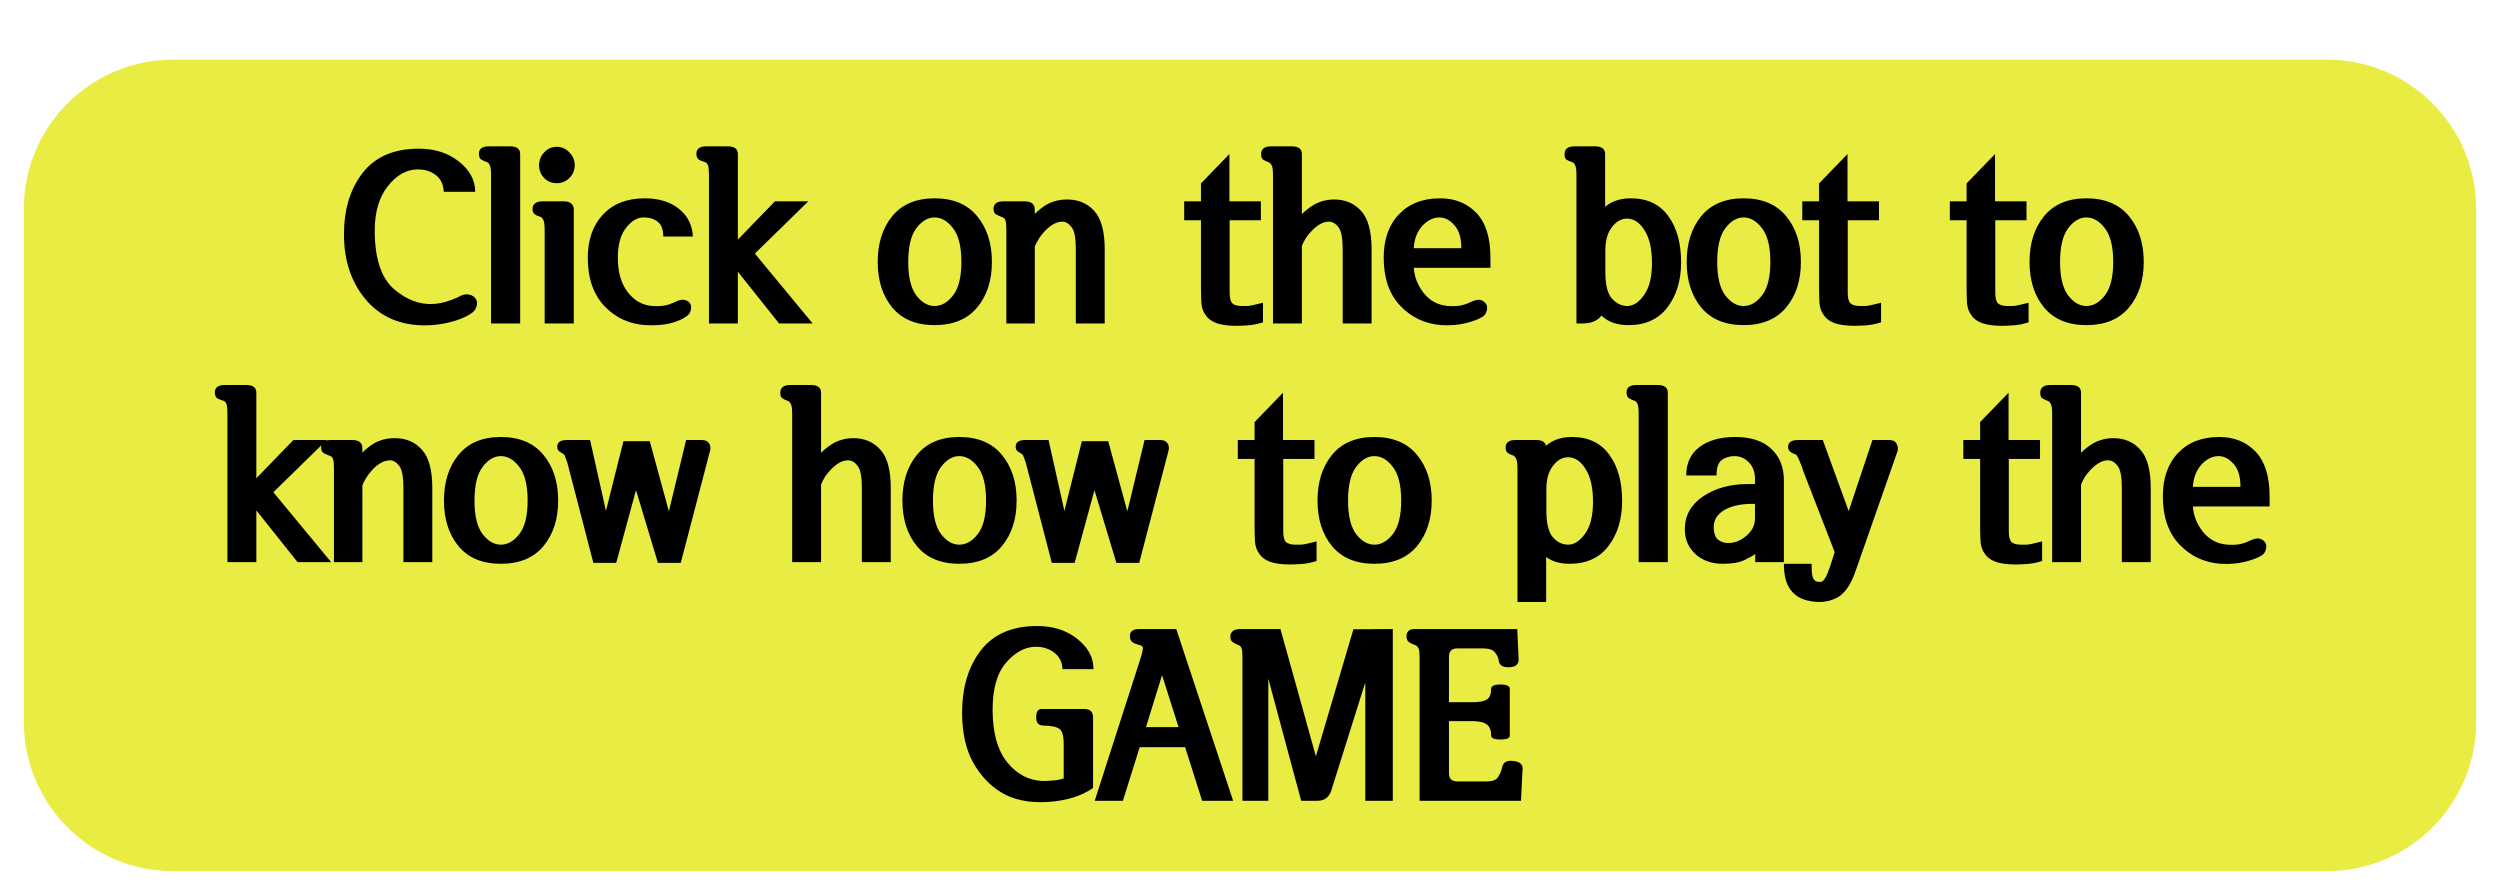 <svg width="419" height="150" viewBox="0 0 419 150" fill="none" xmlns="http://www.w3.org/2000/svg">
<g filter="url(#filter0_d)">
<path d="M4 25C4 11.193 15.193 0 29 0H390C403.807 0 415 11.193 415 25V111C415 124.807 403.807 136 390 136H29C15.193 136 4 124.807 4 111V25Z" fill="#E8EC43"/>
<path d="M79.174 42.381C78.549 42.875 77.598 43.331 76.322 43.748C75.072 44.139 73.757 44.386 72.377 44.49C67.846 44.776 64.252 43.461 61.596 40.545C58.965 37.602 57.65 33.852 57.65 29.295C57.65 25.102 58.692 21.665 60.775 18.982C62.885 16.274 66.023 14.92 70.189 14.92C72.872 14.92 75.111 15.636 76.908 17.068C78.731 18.5 79.642 20.193 79.642 22.146H74.369C74.317 20.922 73.887 19.998 73.08 19.373C72.273 18.722 71.244 18.396 69.994 18.396C68.145 18.396 66.478 19.334 64.994 21.209C63.536 23.058 62.806 25.532 62.806 28.631C62.806 33.292 63.874 36.56 66.01 38.435C68.171 40.284 70.424 41.118 72.767 40.935C73.601 40.857 74.33 40.714 74.955 40.506C75.606 40.297 76.192 40.076 76.713 39.842C77.39 39.399 78.028 39.243 78.627 39.373C79.226 39.503 79.629 39.803 79.838 40.271C79.994 40.636 79.994 41.026 79.838 41.443C79.707 41.834 79.486 42.146 79.174 42.381ZM87.181 44.217H82.299V19.334C82.299 18.526 82.234 17.993 82.103 17.732C81.999 17.446 81.843 17.264 81.635 17.185C81.218 17.029 80.879 16.873 80.619 16.717C80.385 16.534 80.267 16.209 80.267 15.74C80.267 14.933 80.827 14.529 81.947 14.529H85.502C86.622 14.529 87.181 14.959 87.181 15.818V44.217ZM96.166 44.217H91.283V28.552C91.283 27.745 91.218 27.198 91.088 26.912C90.957 26.625 90.814 26.443 90.658 26.365C90.189 26.235 89.838 26.079 89.603 25.896C89.369 25.714 89.252 25.441 89.252 25.076C89.252 24.191 89.812 23.748 90.931 23.748H94.486C95.606 23.748 96.166 24.217 96.166 25.154V44.217ZM96.322 17.693C96.322 18.526 96.023 19.243 95.424 19.842C94.851 20.415 94.148 20.701 93.314 20.701C92.481 20.701 91.778 20.415 91.205 19.842C90.632 19.243 90.346 18.526 90.346 17.693C90.346 16.86 90.632 16.144 91.205 15.545C91.778 14.92 92.481 14.607 93.314 14.607C94.148 14.607 94.851 14.92 95.424 15.545C96.023 16.144 96.322 16.86 96.322 17.693ZM115.072 43.006C114.447 43.474 113.549 43.865 112.377 44.178C111.231 44.464 109.851 44.568 108.236 44.49C105.502 44.334 103.197 43.279 101.322 41.326C99.447 39.347 98.51 36.639 98.51 33.201C98.51 30.18 99.356 27.771 101.049 25.974C102.741 24.151 105.072 23.24 108.041 23.24C110.437 23.24 112.351 23.826 113.783 24.998C115.241 26.144 116.023 27.693 116.127 29.646H111.166C111.166 28.5 110.866 27.68 110.267 27.185C109.668 26.691 108.861 26.443 107.846 26.443C106.804 26.443 105.827 27.029 104.916 28.201C104.004 29.347 103.549 31.014 103.549 33.201C103.549 35.597 104.096 37.511 105.189 38.943C106.283 40.375 107.663 41.157 109.33 41.287C109.903 41.339 110.515 41.326 111.166 41.248C111.817 41.144 112.468 40.935 113.119 40.623C113.796 40.284 114.343 40.167 114.76 40.271C115.202 40.375 115.528 40.61 115.736 40.974C115.866 41.339 115.866 41.717 115.736 42.107C115.632 42.472 115.411 42.771 115.072 43.006ZM123.666 44.217H118.822V19.334C118.822 18.526 118.77 17.993 118.666 17.732C118.562 17.446 118.405 17.264 118.197 17.185C117.833 17.081 117.494 16.951 117.182 16.795C116.869 16.612 116.713 16.274 116.713 15.779C116.713 14.946 117.26 14.529 118.353 14.529H121.986C123.106 14.529 123.666 14.959 123.666 15.818V30.154L129.877 23.748H135.463L126.517 32.498L136.205 44.217H130.58L123.666 35.545V44.217ZM147.103 33.904C147.103 30.779 147.911 28.227 149.525 26.248C151.166 24.243 153.536 23.24 156.635 23.24C159.76 23.24 162.142 24.243 163.783 26.248C165.424 28.227 166.244 30.779 166.244 33.904C166.244 37.003 165.424 39.542 163.783 41.521C162.142 43.5 159.76 44.49 156.635 44.49C153.536 44.49 151.166 43.5 149.525 41.521C147.911 39.542 147.103 37.003 147.103 33.904ZM152.221 33.904C152.221 36.456 152.676 38.331 153.588 39.529C154.499 40.701 155.515 41.287 156.635 41.287C157.78 41.287 158.809 40.701 159.721 39.529C160.658 38.331 161.127 36.456 161.127 33.904C161.127 31.326 160.658 29.438 159.721 28.24C158.809 27.042 157.78 26.443 156.635 26.443C155.515 26.443 154.499 27.042 153.588 28.24C152.676 29.438 152.221 31.326 152.221 33.904ZM173.432 44.217H168.666V28.552C168.666 27.719 168.614 27.185 168.51 26.951C168.432 26.691 168.288 26.521 168.08 26.443C167.611 26.261 167.234 26.092 166.947 25.935C166.661 25.779 166.517 25.467 166.517 24.998C166.517 24.165 167.064 23.748 168.158 23.748H171.752C172.872 23.748 173.432 24.217 173.432 25.154V25.857C173.718 25.545 174.057 25.245 174.447 24.959C175.671 23.943 177.142 23.435 178.861 23.435C180.736 23.435 182.247 24.073 183.392 25.349C184.564 26.625 185.15 28.774 185.15 31.795V44.217H180.307V31.717C180.307 29.894 180.072 28.683 179.603 28.084C179.135 27.459 178.614 27.146 178.041 27.146C176.869 27.172 175.71 27.915 174.564 29.373C174.122 29.946 173.744 30.597 173.432 31.326V44.217ZM206.049 15.818V23.748H211.322V26.912H206.088V39.021C206.088 39.959 206.244 40.571 206.557 40.857C206.895 41.144 207.403 41.287 208.08 41.287C208.445 41.287 208.796 41.287 209.135 41.287C209.499 41.261 210.346 41.079 211.674 40.74V44.021C210.788 44.308 209.929 44.477 209.096 44.529C208.288 44.581 207.663 44.607 207.221 44.607C205.892 44.607 204.799 44.464 203.939 44.178C203.08 43.865 202.468 43.422 202.103 42.849C201.687 42.329 201.439 41.678 201.361 40.896C201.309 40.089 201.283 39.256 201.283 38.396V26.912H198.471V23.748H201.283V20.74L206.049 15.818ZM218.197 44.217H213.353V19.334C213.353 18.552 213.288 18.032 213.158 17.771C213.028 17.485 212.872 17.302 212.689 17.224C212.273 17.068 211.947 16.912 211.713 16.756C211.478 16.599 211.361 16.3 211.361 15.857C211.361 14.972 211.908 14.529 213.002 14.529H216.517C217.637 14.529 218.197 14.959 218.197 15.818V25.896C218.484 25.584 218.822 25.284 219.213 24.998C220.515 23.956 221.973 23.435 223.588 23.435C225.463 23.435 226.973 24.073 228.119 25.349C229.291 26.625 229.877 28.774 229.877 31.795V44.217H225.033V31.717C225.033 29.894 224.799 28.683 224.33 28.084C223.861 27.459 223.314 27.146 222.689 27.146C221.596 27.146 220.437 27.901 219.213 29.412C218.822 29.907 218.484 30.506 218.197 31.209V44.217ZM236.947 34.881C237.051 36.443 237.624 37.875 238.666 39.178C239.708 40.454 241.062 41.157 242.728 41.287C243.301 41.339 243.913 41.326 244.564 41.248C245.215 41.144 245.853 40.935 246.478 40.623C247.26 40.258 247.846 40.154 248.236 40.31C248.653 40.441 248.965 40.714 249.174 41.131C249.278 41.469 249.265 41.834 249.135 42.224C249.03 42.589 248.796 42.889 248.432 43.123C247.728 43.539 246.778 43.891 245.58 44.178C244.408 44.464 243.093 44.568 241.635 44.49C238.9 44.308 236.596 43.24 234.721 41.287C232.846 39.334 231.908 36.639 231.908 33.201C231.908 30.128 232.754 27.706 234.447 25.935C236.14 24.139 238.445 23.24 241.361 23.24C243.861 23.24 245.892 24.06 247.455 25.701C249.017 27.342 249.799 29.842 249.799 33.201V34.881H236.947ZM236.947 31.599H244.916C244.916 29.855 244.525 28.566 243.744 27.732C242.989 26.873 242.155 26.443 241.244 26.443C240.202 26.443 239.239 26.925 238.353 27.889C237.494 28.852 237.025 30.089 236.947 31.599ZM276.869 34.099C276.869 31.704 276.452 29.868 275.619 28.592C274.812 27.29 273.835 26.639 272.689 26.639C271.726 26.639 270.879 27.12 270.15 28.084C269.421 29.021 269.057 30.31 269.057 31.951V35.662C269.057 37.771 269.434 39.243 270.189 40.076C270.945 40.883 271.791 41.287 272.728 41.287C273.744 41.287 274.682 40.675 275.541 39.451C276.426 38.227 276.869 36.443 276.869 34.099ZM269.017 24.646C270.137 23.709 271.57 23.24 273.314 23.24C276.075 23.24 278.171 24.23 279.603 26.209C281.036 28.162 281.752 30.753 281.752 33.982C281.752 36.977 280.997 39.477 279.486 41.482C277.976 43.487 275.801 44.49 272.963 44.49C271.01 44.49 269.486 43.956 268.392 42.889C267.767 43.774 266.687 44.217 265.15 44.217H264.213V19.334C264.213 18.552 264.148 18.019 264.017 17.732C263.887 17.446 263.718 17.264 263.51 17.185C263.067 17.029 262.741 16.886 262.533 16.756C262.325 16.599 262.221 16.3 262.221 15.857C262.221 14.972 262.767 14.529 263.861 14.529H267.338C268.458 14.529 269.017 14.959 269.017 15.818V24.646ZM282.689 33.904C282.689 30.779 283.497 28.227 285.111 26.248C286.752 24.243 289.122 23.24 292.221 23.24C295.346 23.24 297.728 24.243 299.369 26.248C301.01 28.227 301.83 30.779 301.83 33.904C301.83 37.003 301.01 39.542 299.369 41.521C297.728 43.5 295.346 44.49 292.221 44.49C289.122 44.49 286.752 43.5 285.111 41.521C283.497 39.542 282.689 37.003 282.689 33.904ZM287.806 33.904C287.806 36.456 288.262 38.331 289.174 39.529C290.085 40.701 291.101 41.287 292.221 41.287C293.366 41.287 294.395 40.701 295.306 39.529C296.244 38.331 296.713 36.456 296.713 33.904C296.713 31.326 296.244 29.438 295.306 28.24C294.395 27.042 293.366 26.443 292.221 26.443C291.101 26.443 290.085 27.042 289.174 28.24C288.262 29.438 287.806 31.326 287.806 33.904ZM309.642 15.818V23.748H314.916V26.912H309.681V39.021C309.681 39.959 309.838 40.571 310.15 40.857C310.489 41.144 310.997 41.287 311.674 41.287C312.038 41.287 312.39 41.287 312.728 41.287C313.093 41.261 313.939 41.079 315.267 40.74V44.021C314.382 44.308 313.523 44.477 312.689 44.529C311.882 44.581 311.257 44.607 310.814 44.607C309.486 44.607 308.392 44.464 307.533 44.178C306.674 43.865 306.062 43.422 305.697 42.849C305.28 42.329 305.033 41.678 304.955 40.896C304.903 40.089 304.877 39.256 304.877 38.396V26.912H302.064V23.748H304.877V20.74L309.642 15.818ZM334.369 15.818V23.748H339.642V26.912H334.408V39.021C334.408 39.959 334.564 40.571 334.877 40.857C335.215 41.144 335.723 41.287 336.4 41.287C336.765 41.287 337.116 41.287 337.455 41.287C337.82 41.261 338.666 41.079 339.994 40.74V44.021C339.109 44.308 338.249 44.477 337.416 44.529C336.609 44.581 335.984 44.607 335.541 44.607C334.213 44.607 333.119 44.464 332.26 44.178C331.4 43.865 330.788 43.422 330.424 42.849C330.007 42.329 329.76 41.678 329.681 40.896C329.629 40.089 329.603 39.256 329.603 38.396V26.912H326.791V23.748H329.603V20.74L334.369 15.818ZM340.15 33.904C340.15 30.779 340.958 28.227 342.572 26.248C344.213 24.243 346.583 23.24 349.681 23.24C352.806 23.24 355.189 24.243 356.83 26.248C358.471 28.227 359.291 30.779 359.291 33.904C359.291 37.003 358.471 39.542 356.83 41.521C355.189 43.5 352.806 44.49 349.681 44.49C346.583 44.49 344.213 43.5 342.572 41.521C340.958 39.542 340.15 37.003 340.15 33.904ZM345.267 33.904C345.267 36.456 345.723 38.331 346.635 39.529C347.546 40.701 348.562 41.287 349.681 41.287C350.827 41.287 351.856 40.701 352.767 39.529C353.705 38.331 354.174 36.456 354.174 33.904C354.174 31.326 353.705 29.438 352.767 28.24C351.856 27.042 350.827 26.443 349.681 26.443C348.562 26.443 347.546 27.042 346.635 28.24C345.723 29.438 345.267 31.326 345.267 33.904ZM42.963 84.217H38.119V59.334C38.119 58.526 38.067 57.993 37.963 57.732C37.859 57.446 37.702 57.264 37.494 57.185C37.129 57.081 36.791 56.951 36.478 56.795C36.166 56.612 36.01 56.274 36.01 55.779C36.01 54.946 36.556 54.529 37.65 54.529H41.283C42.403 54.529 42.963 54.959 42.963 55.818V70.154L49.174 63.748H54.76L45.814 72.498L55.502 84.217H49.877L42.963 75.545V84.217ZM60.736 84.217H55.971V68.552C55.971 67.719 55.919 67.185 55.814 66.951C55.736 66.691 55.593 66.521 55.385 66.443C54.916 66.261 54.538 66.092 54.252 65.935C53.965 65.779 53.822 65.467 53.822 64.998C53.822 64.165 54.369 63.748 55.463 63.748H59.056C60.176 63.748 60.736 64.217 60.736 65.154V65.857C61.023 65.545 61.361 65.245 61.752 64.959C62.976 63.943 64.447 63.435 66.166 63.435C68.041 63.435 69.551 64.073 70.697 65.349C71.869 66.625 72.455 68.774 72.455 71.795V84.217H67.611V71.717C67.611 69.894 67.377 68.683 66.908 68.084C66.439 67.459 65.918 67.146 65.346 67.146C64.174 67.172 63.015 67.915 61.869 69.373C61.426 69.946 61.049 70.597 60.736 71.326V84.217ZM74.408 73.904C74.408 70.779 75.215 68.227 76.83 66.248C78.471 64.243 80.84 63.24 83.939 63.24C87.064 63.24 89.447 64.243 91.088 66.248C92.728 68.227 93.549 70.779 93.549 73.904C93.549 77.003 92.728 79.542 91.088 81.521C89.447 83.5 87.064 84.49 83.939 84.49C80.84 84.49 78.471 83.5 76.83 81.521C75.215 79.542 74.408 77.003 74.408 73.904ZM79.525 73.904C79.525 76.456 79.981 78.331 80.892 79.529C81.804 80.701 82.82 81.287 83.939 81.287C85.085 81.287 86.114 80.701 87.025 79.529C87.963 78.331 88.431 76.456 88.431 73.904C88.431 71.326 87.963 69.438 87.025 68.24C86.114 67.042 85.085 66.443 83.939 66.443C82.82 66.443 81.804 67.042 80.892 68.24C79.981 69.438 79.525 71.326 79.525 73.904ZM114.096 84.334H110.267L106.596 72.146L103.275 84.334H99.447L95.072 67.498C94.942 67.107 94.825 66.795 94.721 66.56C94.642 66.3 94.525 66.131 94.369 66.052C94.135 65.922 93.913 65.779 93.705 65.623C93.497 65.467 93.392 65.219 93.392 64.881C93.392 64.125 93.926 63.748 94.994 63.748H98.9L101.557 75.623L104.486 63.943H108.9L112.103 75.701L114.994 63.748H117.611C118.132 63.748 118.51 63.891 118.744 64.177C119.004 64.464 119.109 64.855 119.057 65.349L114.096 84.334ZM137.611 84.217H132.767V59.334C132.767 58.553 132.702 58.032 132.572 57.771C132.442 57.485 132.286 57.303 132.103 57.224C131.687 57.068 131.361 56.912 131.127 56.756C130.892 56.599 130.775 56.3 130.775 55.857C130.775 54.972 131.322 54.529 132.416 54.529H135.932C137.051 54.529 137.611 54.959 137.611 55.818V65.896C137.898 65.584 138.236 65.284 138.627 64.998C139.929 63.956 141.387 63.435 143.002 63.435C144.877 63.435 146.387 64.073 147.533 65.349C148.705 66.625 149.291 68.774 149.291 71.795V84.217H144.447V71.717C144.447 69.894 144.213 68.683 143.744 68.084C143.275 67.459 142.728 67.146 142.103 67.146C141.01 67.146 139.851 67.901 138.627 69.412C138.236 69.907 137.898 70.506 137.611 71.209V84.217ZM151.244 73.904C151.244 70.779 152.051 68.227 153.666 66.248C155.307 64.243 157.676 63.24 160.775 63.24C163.9 63.24 166.283 64.243 167.924 66.248C169.564 68.227 170.385 70.779 170.385 73.904C170.385 77.003 169.564 79.542 167.924 81.521C166.283 83.5 163.9 84.49 160.775 84.49C157.676 84.49 155.307 83.5 153.666 81.521C152.051 79.542 151.244 77.003 151.244 73.904ZM156.361 73.904C156.361 76.456 156.817 78.331 157.728 79.529C158.64 80.701 159.655 81.287 160.775 81.287C161.921 81.287 162.95 80.701 163.861 79.529C164.799 78.331 165.267 76.456 165.267 73.904C165.267 71.326 164.799 69.438 163.861 68.24C162.95 67.042 161.921 66.443 160.775 66.443C159.655 66.443 158.64 67.042 157.728 68.24C156.817 69.438 156.361 71.326 156.361 73.904ZM190.932 84.334H187.103L183.432 72.146L180.111 84.334H176.283L171.908 67.498C171.778 67.107 171.661 66.795 171.557 66.56C171.478 66.3 171.361 66.131 171.205 66.052C170.971 65.922 170.749 65.779 170.541 65.623C170.333 65.467 170.228 65.219 170.228 64.881C170.228 64.125 170.762 63.748 171.83 63.748H175.736L178.392 75.623L181.322 63.943H185.736L188.939 75.701L191.83 63.748H194.447C194.968 63.748 195.346 63.891 195.58 64.177C195.84 64.464 195.945 64.855 195.892 65.349L190.932 84.334ZM215.033 55.818V63.748H220.307V66.912H215.072V79.021C215.072 79.959 215.228 80.571 215.541 80.857C215.879 81.144 216.387 81.287 217.064 81.287C217.429 81.287 217.78 81.287 218.119 81.287C218.484 81.261 219.33 81.079 220.658 80.74V84.021C219.773 84.308 218.913 84.477 218.08 84.529C217.273 84.581 216.648 84.607 216.205 84.607C214.877 84.607 213.783 84.464 212.924 84.177C212.064 83.865 211.452 83.422 211.088 82.849C210.671 82.329 210.424 81.677 210.346 80.896C210.293 80.089 210.267 79.256 210.267 78.396V66.912H207.455V63.748H210.267V60.74L215.033 55.818ZM220.814 73.904C220.814 70.779 221.622 68.227 223.236 66.248C224.877 64.243 227.247 63.24 230.346 63.24C233.471 63.24 235.853 64.243 237.494 66.248C239.135 68.227 239.955 70.779 239.955 73.904C239.955 77.003 239.135 79.542 237.494 81.521C235.853 83.5 233.471 84.49 230.346 84.49C227.247 84.49 224.877 83.5 223.236 81.521C221.622 79.542 220.814 77.003 220.814 73.904ZM225.932 73.904C225.932 76.456 226.387 78.331 227.299 79.529C228.21 80.701 229.226 81.287 230.346 81.287C231.491 81.287 232.52 80.701 233.432 79.529C234.369 78.331 234.838 76.456 234.838 73.904C234.838 71.326 234.369 69.438 233.432 68.24C232.52 67.042 231.491 66.443 230.346 66.443C229.226 66.443 228.21 67.042 227.299 68.24C226.387 69.438 225.932 71.326 225.932 73.904ZM254.33 68.552C254.33 67.745 254.265 67.211 254.135 66.951C254.004 66.665 253.848 66.469 253.666 66.365C253.249 66.235 252.924 66.079 252.689 65.896C252.455 65.714 252.338 65.427 252.338 65.037C252.338 64.177 252.885 63.748 253.978 63.748H257.455C258.445 63.748 258.991 64.073 259.096 64.724C260.215 63.735 261.661 63.24 263.432 63.24C266.192 63.24 268.288 64.23 269.721 66.209C271.153 68.162 271.869 70.753 271.869 73.982C271.869 76.977 271.114 79.477 269.603 81.482C268.093 83.487 265.918 84.49 263.08 84.49C261.465 84.49 260.15 84.112 259.135 83.357V90.896H254.33V68.552ZM266.986 74.099C266.986 71.704 266.57 69.868 265.736 68.592C264.929 67.29 263.952 66.638 262.807 66.638C261.843 66.638 260.997 67.12 260.267 68.084C259.538 69.021 259.174 70.31 259.174 71.951V75.662C259.174 77.693 259.525 79.138 260.228 79.998C260.958 80.857 261.83 81.287 262.846 81.287C263.835 81.287 264.773 80.675 265.658 79.451C266.543 78.227 266.986 76.443 266.986 74.099ZM279.525 84.217H274.642V59.334C274.642 58.526 274.577 57.993 274.447 57.732C274.343 57.446 274.187 57.264 273.978 57.185C273.562 57.029 273.223 56.873 272.963 56.717C272.728 56.534 272.611 56.209 272.611 55.74C272.611 54.933 273.171 54.529 274.291 54.529H277.846C278.965 54.529 279.525 54.959 279.525 55.818V84.217ZM294.174 82.849C293.835 83.11 293.236 83.448 292.377 83.865C291.517 84.282 290.306 84.49 288.744 84.49C286.895 84.49 285.372 83.956 284.174 82.888C282.976 81.795 282.377 80.401 282.377 78.709C282.377 76.417 283.392 74.581 285.424 73.201C287.481 71.821 289.968 71.131 292.885 71.131H294.135V70.31C294.135 69.112 293.796 68.175 293.119 67.498C292.442 66.795 291.635 66.443 290.697 66.443C289.864 66.443 289.148 66.665 288.549 67.107C287.976 67.55 287.689 68.409 287.689 69.685H282.611C282.611 67.628 283.353 66.04 284.838 64.92C286.322 63.8 288.314 63.24 290.814 63.24C293.471 63.24 295.489 63.904 296.869 65.232C298.275 66.534 298.978 68.292 298.978 70.506V84.217H294.174V82.849ZM294.135 74.451C292.025 74.399 290.346 74.724 289.096 75.427C287.846 76.131 287.221 77.094 287.221 78.318C287.221 79.36 287.468 80.076 287.963 80.467C288.458 80.831 289.017 81.013 289.642 81.013C290.736 81.013 291.752 80.61 292.689 79.802C293.653 78.995 294.135 78.019 294.135 76.873V74.451ZM303.392 90.74C301.96 90.506 300.866 89.881 300.111 88.865C299.356 87.875 298.978 86.417 298.978 84.49H303.627C303.627 85.349 303.653 85.948 303.705 86.287C303.783 86.651 303.874 86.912 303.978 87.068C304.161 87.329 304.369 87.472 304.603 87.498C304.864 87.524 305.033 87.537 305.111 87.537C305.398 87.511 305.671 87.276 305.931 86.834C306.192 86.391 306.478 85.688 306.791 84.724L307.494 82.537L302.299 69.138C302.038 68.305 301.778 67.615 301.517 67.068C301.283 66.495 301.075 66.183 300.892 66.131C300.528 66.026 300.241 65.883 300.033 65.701C299.799 65.493 299.681 65.219 299.681 64.881C299.681 64.125 300.241 63.748 301.361 63.748H305.502L309.838 75.662L313.822 63.748H316.635C317.234 63.748 317.637 63.943 317.846 64.334C318.08 64.724 318.145 65.141 318.041 65.584L311.01 85.662C310.176 88.084 309.096 89.607 307.767 90.232C306.465 90.883 305.007 91.052 303.392 90.74ZM336.635 55.818V63.748H341.908V66.912H336.674V79.021C336.674 79.959 336.83 80.571 337.142 80.857C337.481 81.144 337.989 81.287 338.666 81.287C339.03 81.287 339.382 81.287 339.721 81.287C340.085 81.261 340.931 81.079 342.26 80.74V84.021C341.374 84.308 340.515 84.477 339.681 84.529C338.874 84.581 338.249 84.607 337.806 84.607C336.478 84.607 335.385 84.464 334.525 84.177C333.666 83.865 333.054 83.422 332.689 82.849C332.273 82.329 332.025 81.677 331.947 80.896C331.895 80.089 331.869 79.256 331.869 78.396V66.912H329.056V63.748H331.869V60.74L336.635 55.818ZM348.783 84.217H343.939V59.334C343.939 58.553 343.874 58.032 343.744 57.771C343.614 57.485 343.458 57.303 343.275 57.224C342.859 57.068 342.533 56.912 342.299 56.756C342.064 56.599 341.947 56.3 341.947 55.857C341.947 54.972 342.494 54.529 343.588 54.529H347.103C348.223 54.529 348.783 54.959 348.783 55.818V65.896C349.07 65.584 349.408 65.284 349.799 64.998C351.101 63.956 352.559 63.435 354.174 63.435C356.049 63.435 357.559 64.073 358.705 65.349C359.877 66.625 360.463 68.774 360.463 71.795V84.217H355.619V71.717C355.619 69.894 355.385 68.683 354.916 68.084C354.447 67.459 353.9 67.146 353.275 67.146C352.181 67.146 351.023 67.901 349.799 69.412C349.408 69.907 349.07 70.506 348.783 71.209V84.217ZM367.533 74.881C367.637 76.443 368.21 77.875 369.252 79.177C370.293 80.454 371.648 81.157 373.314 81.287C373.887 81.339 374.499 81.326 375.15 81.248C375.801 81.144 376.439 80.935 377.064 80.623C377.846 80.258 378.431 80.154 378.822 80.31C379.239 80.441 379.551 80.714 379.76 81.131C379.864 81.469 379.851 81.834 379.721 82.224C379.616 82.589 379.382 82.888 379.017 83.123C378.314 83.54 377.364 83.891 376.166 84.177C374.994 84.464 373.679 84.568 372.221 84.49C369.486 84.308 367.181 83.24 365.306 81.287C363.431 79.334 362.494 76.638 362.494 73.201C362.494 70.128 363.34 67.706 365.033 65.935C366.726 64.138 369.03 63.24 371.947 63.24C374.447 63.24 376.478 64.06 378.041 65.701C379.603 67.342 380.385 69.842 380.385 73.201V74.881H367.533ZM367.533 71.599H375.502C375.502 69.855 375.111 68.566 374.33 67.732C373.575 66.873 372.741 66.443 371.83 66.443C370.788 66.443 369.825 66.925 368.939 67.888C368.08 68.852 367.611 70.089 367.533 71.599ZM183.197 110.232V122.068C181.192 123.448 178.64 124.23 175.541 124.412C172.468 124.594 169.89 124.06 167.807 122.81C165.879 121.638 164.304 119.959 163.08 117.771C161.882 115.584 161.27 112.849 161.244 109.568C161.244 105.219 162.299 101.691 164.408 98.982C166.517 96.274 169.655 94.92 173.822 94.92C176.504 94.92 178.744 95.636 180.541 97.068C182.364 98.5 183.275 100.193 183.275 102.146H178.08C178.028 100.948 177.559 100.024 176.674 99.373C175.814 98.722 174.799 98.396 173.627 98.396C171.83 98.396 170.163 99.282 168.627 101.053C167.116 102.797 166.361 105.428 166.361 108.943C166.361 112.771 167.168 115.701 168.783 117.732C170.398 119.737 172.377 120.792 174.721 120.896C175.215 120.896 175.788 120.87 176.439 120.818C177.116 120.766 177.728 120.649 178.275 120.467V114.685C178.275 113.305 178.028 112.459 177.533 112.146C177.064 111.808 176.166 111.625 174.838 111.599C174.057 111.599 173.666 111.144 173.666 110.232C173.666 109.295 173.965 108.826 174.564 108.826H181.713C182.702 108.826 183.197 109.295 183.197 110.232ZM201.478 124.217L198.627 115.232H191.01L188.197 124.217H183.471L191.049 100.662C191.465 99.36 191.622 98.631 191.517 98.474C191.439 98.292 191.27 98.175 191.01 98.123C190.437 97.967 190.02 97.797 189.76 97.615C189.499 97.407 189.369 97.068 189.369 96.599C189.369 95.818 189.89 95.427 190.932 95.427H197.142L206.674 124.217H201.478ZM197.533 111.873L194.76 103.162L192.064 111.873H197.533ZM214.603 95.427L220.541 116.756L226.83 95.467L233.432 95.427V124.217H228.822V104.373L223.158 122.381C222.95 123.032 222.65 123.5 222.26 123.787C221.869 124.073 221.361 124.217 220.736 124.217H218.08L212.572 103.748V124.217H208.236V100.193C208.236 99.386 208.184 98.865 208.08 98.631C207.976 98.37 207.807 98.201 207.572 98.123C207.129 97.941 206.791 97.758 206.557 97.576C206.322 97.394 206.205 97.12 206.205 96.756C206.205 95.87 206.765 95.427 207.885 95.427H214.603ZM242.846 107.693H246.674C247.898 107.693 248.744 107.537 249.213 107.224C249.682 106.912 249.916 106.326 249.916 105.467C249.916 104.972 250.437 104.724 251.478 104.724C252.52 104.724 253.041 104.972 253.041 105.467V113.279C253.041 113.722 252.52 113.943 251.478 113.943C250.437 113.943 249.916 113.722 249.916 113.279C249.916 112.394 249.668 111.769 249.174 111.404C248.679 111.039 247.833 110.857 246.635 110.857H242.846V119.607C242.846 120.519 243.34 120.974 244.33 120.974H249.057C250.072 120.974 250.736 120.74 251.049 120.271C251.387 119.776 251.622 119.23 251.752 118.631C251.908 117.771 252.52 117.407 253.588 117.537C254.655 117.641 255.189 118.058 255.189 118.787L254.916 124.217H237.924V100.232C237.924 99.399 237.859 98.865 237.728 98.631C237.598 98.37 237.416 98.201 237.182 98.123C236.739 97.967 236.387 97.797 236.127 97.615C235.866 97.407 235.736 97.081 235.736 96.638C235.736 95.831 236.192 95.427 237.103 95.427H254.291L254.525 100.545C254.525 101.378 253.978 101.808 252.885 101.834C251.791 101.86 251.218 101.443 251.166 100.584C251.088 100.167 250.879 99.75 250.541 99.334C250.228 98.891 249.525 98.67 248.432 98.67H244.252C243.314 98.67 242.846 99.138 242.846 100.076V107.693Z" fill="black"/>
</g>
<defs>
<filter id="filter0_d" x="0" y="0" width="419" height="150" filterUnits="userSpaceOnUse" color-interpolation-filters="sRGB">
<feFlood flood-opacity="0" result="BackgroundImageFix"/>
<feColorMatrix in="SourceAlpha" type="matrix" values="0 0 0 0 0 0 0 0 0 0 0 0 0 0 0 0 0 0 127 0"/>
<feOffset dy="10"/>
<feGaussianBlur stdDeviation="2"/>
<feColorMatrix type="matrix" values="0 0 0 0 0 0 0 0 0 0 0 0 0 0 0 0 0 0 0.25 0"/>
<feBlend mode="normal" in2="BackgroundImageFix" result="effect1_dropShadow"/>
<feBlend mode="normal" in="SourceGraphic" in2="effect1_dropShadow" result="shape"/>
</filter>
</defs>
</svg>
